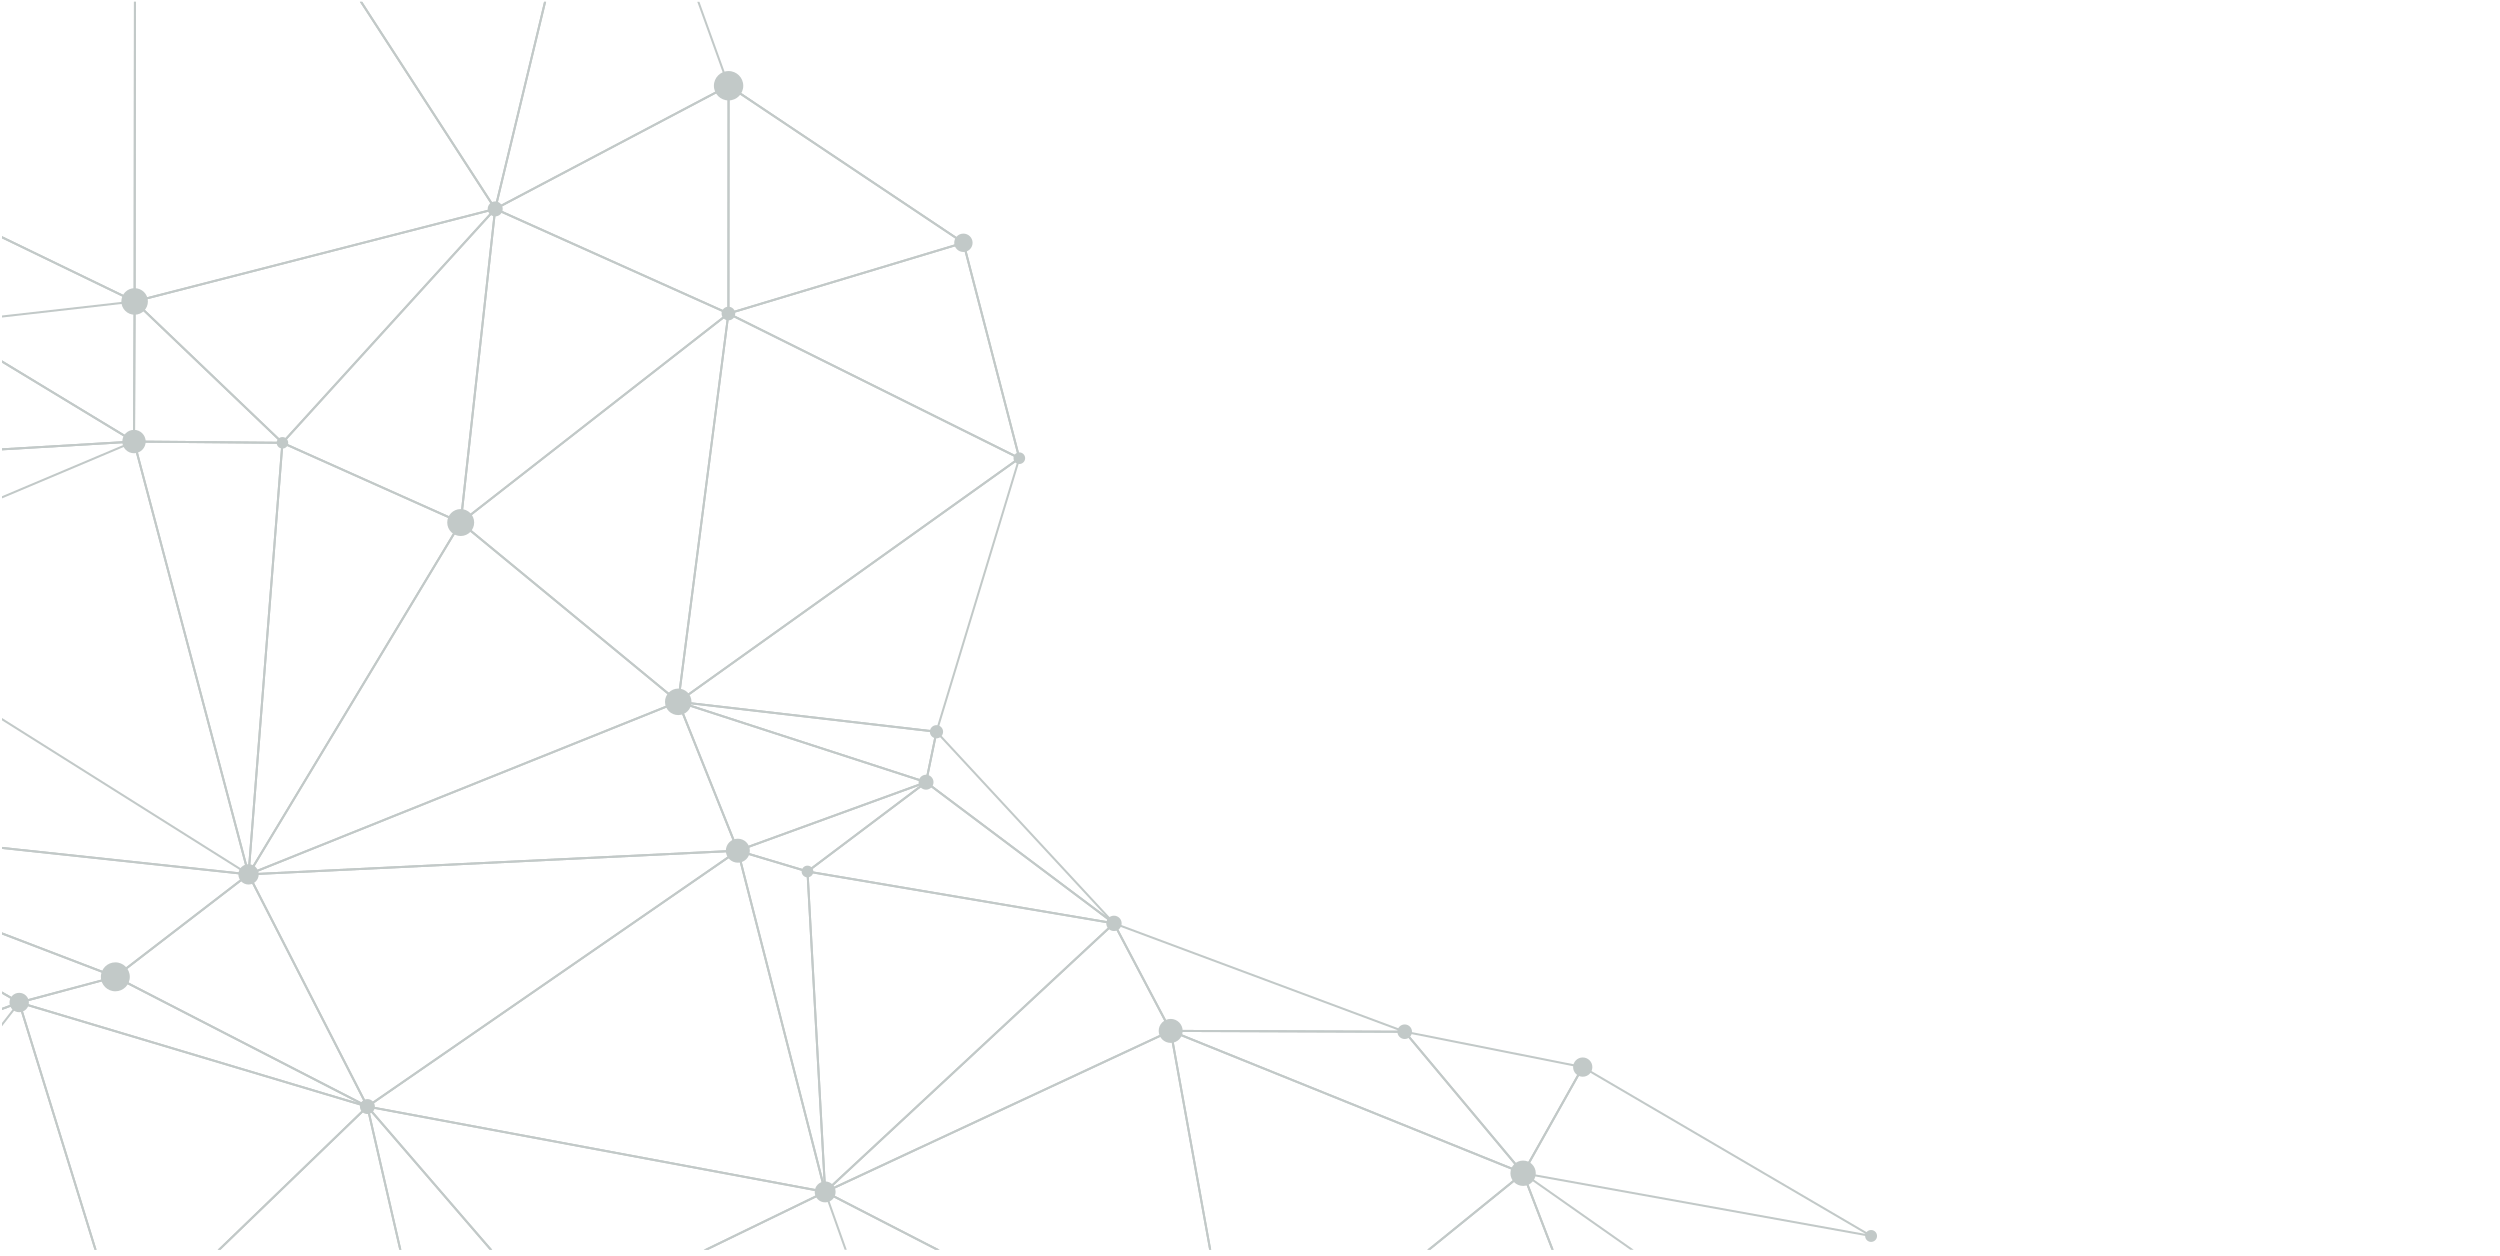 <svg xmlns="http://www.w3.org/2000/svg" viewBox="0 0 1202 604" width="1202" height="604">
	<defs>
		<clipPath clipPathUnits="userSpaceOnUse" id="cp1">
			<path d="M0 0L1202 0L1202 604L0 604Z" />
		</clipPath>
		<clipPath clipPathUnits="userSpaceOnUse" id="cp2">
			<path d="M0.96 600.88L1200.96 600.88L1200.96 0.88L0.96 0.88L0.96 600.88Z" />
		</clipPath>
	</defs>
	<style>
		tspan { white-space:pre }
		.shp0 { fill: #c2c9c8 } 
	</style>
	<g id="Page 1" clip-path="url(#cp1)">
		<g id="Mask" clip-path="url(#cp2)">
			<path id="Path 15" fill-rule="evenodd" class="shp0" d="M-50.89 218.61L62.83 211.9L-29.05 156.18L-51.13 173.37L-51.13 172.14L-29.39 155.21L-28.83 155.17L64.68 211.88C64.86 211.99 64.95 212.21 64.9 212.41C64.85 212.62 64.67 212.77 64.46 212.79L-50.89 219.59L-50.89 218.61ZM-49.73 447.61L9.3 481.48L53.87 469.58L-49.82 429.87L-49.82 428.82L55.63 469.2C55.82 469.28 55.95 469.47 55.94 469.68C55.93 469.9 55.79 470.08 55.58 470.13L9.35 482.48L9.23 482.5L8.98 482.43L-49.72 448.74L-49.73 447.61ZM445.09 376.55L325.95 337.9C325.71 337.83 325.57 337.58 325.62 337.33C325.67 337.09 325.89 336.91 326.15 336.95L450.31 351.34L450.65 351.54L450.74 351.92L445.72 376.18L445.49 376.5L445.24 376.57L445.09 376.55ZM330.92 338.49L444.87 375.45L449.67 352.25L330.92 338.49ZM773.85 672.89L773.55 672.6L731.85 564.27C731.77 564.07 731.83 563.84 732 563.71L732.58 563.69L833.24 634.41L833.45 634.82L833.22 635.23L774.26 672.84L774 672.91L773.85 672.89ZM733.34 565.41L774.24 671.69L832.08 634.79L733.34 565.41Z" />
			<path id="Path 16" fill-rule="evenodd" class="shp0" d="M594.82 675.44C594.75 675.25 594.81 675.03 594.97 674.9L731.99 563.71L732.43 563.62L732.76 563.92L774.46 672.25L774.41 672.7L774.01 672.91L595.29 675.76L595.28 675.76C595.08 675.77 594.89 675.64 594.82 675.44ZM732.09 564.89L596.69 674.76L773.3 671.95L732.09 564.89ZM119.12 420.71L119.08 420.14L221.09 250.98L221.42 250.75L221.81 250.85L326.41 337.06L326.58 337.51L326.28 337.89L119.68 420.84L119.5 420.88L119.12 420.71ZM221.63 251.97L120.67 419.39L325.15 337.29L221.63 251.97Z" />
			<path id="Path 17" fill-rule="evenodd" class="shp0" d="M119.35 420.85C119.13 420.79 118.99 420.58 119.01 420.35L135.31 212.86L135.55 212.48L136 212.46L221.7 250.79L221.97 251.09L221.92 251.48L119.91 420.64L119.5 420.88L119.35 420.85ZM136.23 213.63L120.15 418.36L220.8 251.45L136.23 213.63Z" />
			<path id="Path 18" fill-rule="evenodd" class="shp0" d="M63.96 212.42L64.04 212L64.43 211.81L135.8 212.41L136.16 212.57L136.29 212.94L119.99 420.39C119.99 420.45 119.97 420.51 119.95 420.57C119.92 420.66 119.86 420.74 119.78 420.79L55.75 470.05L55.46 470.15L55.28 470.11L-49.82 429.87L-49.82 428.83L55.37 469.1L118.23 420.74L-49.95 402.72L-49.96 401.74L118.84 419.83L63.96 212.42ZM65.06 212.79L119.24 417.49L135.27 213.39L65.06 212.79Z" />
			<path id="Path 19" fill-rule="evenodd" class="shp0" d="M135.79 213.39L64.42 212.79C64.15 212.78 63.94 212.56 63.94 212.29L64.24 145.24L-51.55 89.2L-51.56 88.11L64.24 144.16L64.58 -165.21L-52.07 -12.33L-52.08 -13.93L64.68 -166.95C64.8 -167.12 65.03 -167.19 65.22 -167.12C65.42 -167.05 65.55 -166.86 65.55 -166.65L65.21 144.73L136.13 212.55L136.25 213.09C136.17 213.27 136 213.39 135.8 213.39L135.79 213.39ZM64.92 211.81L134.57 212.4L65.21 146.08L64.92 211.81Z" />
			<path id="Path 20" fill-rule="evenodd" class="shp0" d="M64.17 212.71L-29.34 156.01C-29.38 155.98 -29.42 155.95 -29.46 155.91L-29.46 155.91L-51.35 129.89L-51.35 128.36L-28.88 155.08L63 144.64L-51.55 89.2L-51.56 88.11L64.94 144.5C64.98 144.52 65.02 144.54 65.05 144.57L65.05 144.57L65.05 144.57C65.16 144.67 65.22 144.82 65.21 144.97L64.92 212.3L64.67 212.72L64.43 212.79L64.17 212.71ZM63.94 211.43L64.24 145.49L13.03 151.3L-27.61 155.92L63.94 211.43ZM595.42 675.75L486.83 707.44L483.27 707.46L593.97 675.15L397.61 574.07L413.71 619.41L445.05 707.65L444.01 707.66L396.46 573.75L267.7 636.23L426.31 707.75L423.96 707.76L266.34 636.7C266.17 636.62 266.06 636.45 266.06 636.26C266.05 636.07 266.16 635.89 266.33 635.81L396.53 572.63L396.92 572.62L396.94 572.64L396.96 572.64L595.51 674.84C595.68 674.93 595.79 675.12 595.77 675.32C595.75 675.52 595.61 675.69 595.42 675.75Z" />
			<path id="Path 21" fill-rule="evenodd" class="shp0" d="M388.1 419.49L354.61 409.48C354.41 409.42 354.27 409.24 354.26 409.03C354.26 408.82 354.39 408.62 354.59 408.55L445.07 375.62C445.3 375.54 445.55 375.64 445.67 375.85C445.78 376.06 445.73 376.33 445.53 376.47L388.53 419.41L388.24 419.51L388.1 419.49ZM356.31 408.97L388.14 418.48L442.33 377.66L356.31 408.97Z" />
			<path id="Path 22" fill-rule="evenodd" class="shp0" d="M354.3 409.19L325.64 337.62L325.74 337.1L326.25 336.98L445.39 375.62C445.59 375.68 445.72 375.86 445.73 376.07C445.73 376.28 445.6 376.47 445.4 376.54L354.92 409.47L354.75 409.5C354.56 409.5 354.38 409.38 354.3 409.19ZM326.94 338.23L355.03 408.39L443.74 376.11L326.94 338.23Z" />
			<path id="Path 23" fill-rule="evenodd" class="shp0" d="M396.26 573.19L354.28 409.13L354.41 408.66L354.89 408.54L388.37 418.55C388.57 418.61 388.71 418.79 388.72 418.99L397.23 573.05C397.24 573.3 397.06 573.52 396.81 573.56L396.74 573.56C396.52 573.56 396.32 573.41 396.26 573.19ZM355.44 409.73L395.97 568.12L387.77 419.39L355.44 409.73Z" />
			<path id="Path 24" fill-rule="evenodd" class="shp0" d="M119.02 420.49C118.97 420.26 119.09 420.02 119.31 419.94L325.92 336.99L326.29 336.99L326.55 337.26L355.21 408.83L355.16 409.27L354.78 409.5L119.52 420.88L119.5 420.88C119.27 420.88 119.07 420.72 119.02 420.49ZM325.83 338.08L122.38 419.76L354.04 408.56L325.83 338.08Z" />
			<path id="Path 25" fill-rule="evenodd" class="shp0" d="M325.79 337.81L221.19 251.61L221.01 251.22L221.2 250.85L349.92 150.36L350.46 150.32C350.63 150.42 350.73 150.61 350.7 150.81L326.58 337.5L326.28 337.89L326.1 337.93L325.79 337.81ZM222.28 251.24L325.73 336.5L349.58 151.87L222.28 251.24Z" />
			<path id="Path 26" fill-rule="evenodd" class="shp0" d="M221.26 251.66C221.09 251.56 221 251.37 221.01 251.18L237.6 100.39L237.85 100.02L238.29 99.99L350.42 150.3L350.7 150.69L350.52 151.13L221.8 251.61L221.51 251.72L221.26 251.66ZM238.5 101.16L222.12 250.13L349.28 150.86L238.5 101.16Z" />
			<path id="Path 27" fill-rule="evenodd" class="shp0" d="M237.68 100.71L64.66 -166.39L64.66 -166.93C64.77 -167.09 64.97 -167.17 65.16 -167.13L291.7 -122.26L292.02 -122.04L292.08 -121.66L238.57 100.55C238.52 100.74 238.37 100.89 238.18 100.92L238.1 100.93L237.68 100.71ZM66.1 -165.95L237.88 99.22L291.01 -121.39L66.1 -165.95Z" />
			<path id="Path 28" fill-rule="evenodd" class="shp0" d="M221.3 251.68L135.6 213.35L135.32 213L135.44 212.57L237.73 100.11C237.87 99.95 238.1 99.91 238.29 99.99C238.49 100.08 238.6 100.28 238.58 100.49L221.99 251.29L221.75 251.66L221.51 251.72L221.3 251.68ZM136.61 212.73L221.09 250.51L237.44 101.88L136.61 212.73Z" />
			<path id="Path 29" fill-rule="evenodd" class="shp0" d="M135.46 213.25L64.39 145.29L64.25 144.81L64.6 144.46L237.97 99.97C238.18 99.91 238.4 100 238.51 100.19L238.45 100.77L136.16 213.23L135.81 213.39L135.8 213.39L135.46 213.25ZM65.7 145.19L135.77 212.2L236.63 101.32L65.7 145.19Z" />
			<path id="Path 30" fill-rule="evenodd" class="shp0" d="M64.43 145.32L64.24 144.94L64.58 -166.66C64.58 -166.87 64.72 -167.06 64.93 -167.12C65.14 -167.18 65.36 -167.1 65.48 -166.92L238.5 100.17L238.55 100.62L238.21 100.91L64.85 145.41L64.73 145.43L64.43 145.32ZM65.55 -165L65.22 144.31L237.31 100.14L65.55 -165ZM396.65 573.55L176.56 532.52C176.36 532.48 176.21 532.33 176.17 532.14C176.13 531.95 176.2 531.75 176.37 531.64L354.47 408.61L354.92 408.55L355.23 408.89L397.21 572.95L397.09 573.41L396.74 573.56L396.65 573.55ZM177.89 531.77L396.07 572.45L354.45 409.81L177.89 531.77Z" />
			<path id="Path 31" fill-rule="evenodd" class="shp0" d="M266.17 636.57L176.28 532.36L176.22 531.79C176.32 531.61 176.53 531.52 176.74 531.56L396.82 572.59C397.04 572.63 397.19 572.8 397.22 573.01C397.25 573.22 397.14 573.42 396.95 573.51L266.76 636.69L266.55 636.74L266.17 636.57ZM177.93 532.77L266.67 635.65L395.19 573.28L177.93 532.77Z" />
			<path id="Path 32" fill-rule="evenodd" class="shp0" d="M176.53 532.51L176.21 532.26L119.06 420.61L119.07 420.14L119.47 419.9L354.73 408.52C354.94 408.52 355.15 408.65 355.21 408.85C355.29 409.06 355.21 409.29 355.03 409.41L176.92 532.44L176.65 532.53L176.53 532.51ZM120.28 420.84L176.82 531.32L353.06 409.58L120.28 420.84Z" />
			<path id="Path 33" fill-rule="evenodd" class="shp0" d="M205.34 658.31L205.1 657.99L176.17 532.15C176.12 531.93 176.22 531.7 176.42 531.6C176.63 531.5 176.87 531.55 177.01 531.72L266.91 635.93L267.02 636.38L266.71 636.71L205.74 658.34L205.58 658.37L205.34 658.31ZM177.56 533.85L205.93 657.24L265.71 636.03L177.56 533.85Z" />
			<path id="Path 34" fill-rule="evenodd" class="shp0" d="M205.53 658.37L59.52 645.55C59.33 645.53 59.17 645.4 59.1 645.22L59.23 644.71L176.31 531.69L176.78 531.57L177.12 531.93L206.05 657.77L205.94 658.2L205.58 658.37L205.53 658.37ZM60.68 644.66L204.95 657.34L176.36 532.99L60.68 644.66Z" />
			<path id="Path 35" fill-rule="evenodd" class="shp0" d="M176.42 532.47L55.23 470.09L54.97 469.7L55.16 469.27L119.2 420L119.6 419.91L119.93 420.17L177.08 531.81C177.18 532 177.14 532.23 176.99 532.38L176.65 532.53L176.42 532.47ZM56.36 469.58L175.52 530.91L119.33 421.14L56.36 469.58Z" />
			<path id="Path 36" fill-rule="evenodd" class="shp0" d="M59.44 645.53L59.1 645.2L8.76 482.15L8.88 481.66L9.37 481.54L176.78 531.57L177.12 531.92L176.99 532.39L59.9 645.41L59.57 645.55L59.44 645.53ZM9.96 482.74L59.8 644.16L175.7 532.27L9.96 482.74Z" />
			<path id="Path 37" fill-rule="evenodd" class="shp0" d="M176.5 532.51L9.09 482.48C8.88 482.41 8.74 482.22 8.74 482C8.74 481.78 8.89 481.59 9.1 481.54L55.33 469.19L55.68 469.22L176.87 531.6C177.09 531.72 177.19 531.99 177.1 532.22C177.02 532.41 176.84 532.53 176.65 532.53L176.5 532.51ZM11.02 482.04L171.73 530.06L55.4 470.18L11.02 482.04ZM899.53 594.73L732.22 564.57L731.86 564.3L731.88 563.85L760.55 512.82L760.85 512.59L761.22 512.64L899.87 593.83C900.07 593.95 900.16 594.2 900.08 594.42C900.01 594.61 899.82 594.74 899.62 594.74L899.53 594.73ZM733.06 563.73L897 593.28L761.16 513.74L733.06 563.73Z" />
			<path id="Path 38" fill-rule="evenodd" class="shp0" d="M731.93 564.41L675 496.37L674.96 495.8C675.06 495.62 675.27 495.54 675.47 495.57L761.07 512.58L761.42 512.86L761.4 513.3L732.73 564.33L732.35 564.58L732.3 564.58L731.93 564.41ZM676.64 496.8L732.22 563.23L760.22 513.41L676.64 496.8ZM489.62 220.42L462.73 116.86C462.66 116.6 462.82 116.33 463.08 116.26C463.34 116.19 463.61 116.35 463.68 116.61L490.56 220.18C490.63 220.44 490.47 220.71 490.21 220.77L490.09 220.79C489.87 220.79 489.68 220.64 489.62 220.42Z" />
			<path id="Path 39" fill-rule="evenodd" class="shp0" d="M489.87 220.74L350 151.19C349.82 151.1 349.71 150.91 349.73 150.71C349.75 150.51 349.89 150.34 350.08 150.28L463.06 116.27L463.44 116.31L463.68 116.61L490.56 220.18L490.4 220.68L490.09 220.79L489.87 220.74ZM351.54 150.86L489.35 219.39L462.86 117.35L351.54 150.86Z" />
			<path id="Path 40" fill-rule="evenodd" class="shp0" d="M450.2 352.31L326.04 337.92C325.84 337.9 325.68 337.76 325.62 337.56C325.58 337.36 325.65 337.16 325.81 337.04L489.81 219.9L490.38 219.9C490.55 220.03 490.62 220.24 490.56 220.44L450.73 351.97C450.66 352.18 450.47 352.31 450.26 352.31L450.2 352.31ZM327.41 337.1L449.91 351.29L489.21 221.53L327.41 337.1Z" />
			<path id="Path 41" fill-rule="evenodd" class="shp0" d="M325.85 337.86C325.68 337.76 325.59 337.57 325.61 337.38L349.74 150.69L349.99 150.32L350.44 150.31L490.31 219.86L490.58 220.26L490.38 220.7L326.38 337.84L326.1 337.93L325.85 337.86ZM350.61 151.49L326.73 336.39L489.14 220.38L350.61 151.49ZM535.3 444.34L444.94 376.47L444.76 375.98L449.78 351.73L450.13 351.36L450.61 351.49L535.95 443.62C536.13 443.8 536.13 444.09 535.96 444.28L535.6 444.44L535.3 444.34ZM445.78 375.88L531.54 440.29L450.54 352.86L445.78 375.88Z" />
			<path id="Path 42" fill-rule="evenodd" class="shp0" d="M535.51 444.43L388.15 419.5C387.96 419.47 387.81 419.32 387.76 419.13C387.71 418.94 387.79 418.74 387.94 418.63L444.94 375.69L445.53 375.69L535.89 443.56C536.07 443.69 536.13 443.93 536.04 444.14C535.97 444.32 535.79 444.44 535.6 444.44L535.51 444.43ZM389.44 418.72L533.69 443.13L445.24 376.69L389.44 418.72Z" />
			<path id="Path 43" fill-rule="evenodd" class="shp0" d="M396.55 573.53C396.38 573.45 396.26 573.29 396.25 573.1L387.75 419.04L387.91 418.65L388.32 418.54L535.68 443.47L536.06 443.81L535.93 444.31L397.07 573.43L396.74 573.56L396.55 573.53ZM388.76 419.6L397.17 572L534.54 444.26L388.76 419.6ZM-50.68 260.39L61.62 212.95L-50.89 219.59L-50.89 218.61L64.4 211.81C64.66 211.79 64.84 211.95 64.9 212.17L64.9 212.17L119.96 420.23C119.99 420.33 120 420.44 119.96 420.55C119.95 420.58 119.93 420.61 119.92 420.64C119.88 420.7 119.84 420.74 119.79 420.78L119.78 420.78C119.7 420.84 119.6 420.88 119.5 420.88L119.45 420.88L-49.95 402.72L-49.96 401.74L117.45 419.68L55.24 380.52L-50.41 314.03L-50.41 312.87L118.71 419.31L64.1 212.97L-50.67 261.45L-50.68 260.39ZM732.12 564.55L562.68 496.11C562.46 496.02 562.34 495.8 562.38 495.57C562.42 495.34 562.63 495.17 562.86 495.17L562.86 495.17L675.38 495.57L675.75 495.74L732.68 563.78L732.7 564.38L732.3 564.58L732.12 564.55ZM565.4 496.16L730.67 562.91L675.15 496.54L565.4 496.16Z" />
			<path id="Path 44" fill-rule="evenodd" class="shp0" d="M595.11 675.73L594.8 675.36L562.38 495.75L562.55 495.28L563.04 495.21L732.49 563.64L732.79 564.02L732.61 564.47L595.59 675.66L595.28 675.76L595.11 675.73ZM563.5 496.45L595.62 674.37L731.35 564.23L563.5 496.45Z" />
			<path id="Path 45" fill-rule="evenodd" class="shp0" d="M675.38 496.54L562.86 496.15L562.43 495.89L535.16 444.17L535.23 443.63C535.36 443.47 535.57 443.42 535.77 443.49L675.55 495.6C675.77 495.68 675.9 495.91 675.86 496.14C675.82 496.37 675.61 496.54 675.38 496.54L675.38 496.54ZM563.16 495.17L672.64 495.56L536.62 444.85L563.16 495.17Z" />
			<path id="Path 46" fill-rule="evenodd" class="shp0" d="M595.06 675.71L396.51 573.51L396.25 573.06L396.53 572.63L562.65 495.22L563.09 495.23L563.34 495.57L595.76 675.19L595.57 675.67L595.28 675.76L595.06 675.71ZM397.85 573.1L594.62 674.39L562.49 496.37L397.85 573.1Z" />
			<path id="Path 47" fill-rule="evenodd" class="shp0" d="M396.33 573.35C396.2 573.15 396.23 572.88 396.4 572.71L535.26 443.59L535.68 443.47L536.03 443.72L563.29 495.43L563.33 495.81L563.07 496.1L396.94 573.52L396.74 573.56L396.33 573.35ZM535.46 444.74L399.34 571.32L562.19 495.43L535.46 444.74ZM-49.44 503.34L8.08 481.91L-49.72 448.74L-49.73 447.61L9.47 481.59C9.64 481.68 9.73 481.86 9.71 482.05C9.7 482.24 9.57 482.4 9.4 482.47L-49.44 504.38L-49.44 503.34ZM462.93 117.14L350.03 41.64C349.81 41.49 349.75 41.18 349.9 40.96C350.05 40.73 350.35 40.68 350.58 40.83L463.47 116.33C463.7 116.48 463.76 116.78 463.61 117.01L463.2 117.22L462.93 117.14Z" />
			<path id="Path 48" fill-rule="evenodd" class="shp0" d="M349.93 151.14L349.73 150.75L349.81 41.23L350.07 40.8L350.58 40.83L463.47 116.33L463.69 116.81C463.66 117 463.53 117.15 463.34 117.2L350.36 151.22L350.22 151.24L349.93 151.14ZM350.79 42.15L350.71 150.09L462.07 116.57L350.79 42.15Z" />
			<path id="Path 49" fill-rule="evenodd" class="shp0" d="M350.02 151.19L237.89 100.89L237.6 100.46L237.86 100.01L350.07 40.8L350.56 40.81L350.79 41.23L350.71 150.75L350.49 151.16L350.22 151.24L350.02 151.19ZM239.21 100.4L349.73 149.99L349.81 42.04L239.21 100.4Z" />
			<path id="Path 50" fill-rule="evenodd" class="shp0" d="M237.79 100.83L237.62 100.33L291.13 -121.89C291.18 -122.1 291.37 -122.25 291.58 -122.26C291.79 -122.29 292 -122.14 292.07 -121.94L350.76 41.07C350.85 41.3 350.75 41.55 350.53 41.66L238.32 100.87L238.1 100.93L237.79 100.83ZM291.7 -120.07L238.82 99.5L349.7 41L291.7 -120.07ZM-49.17 556.35L7.78 483.07L-49.44 504.38L-49.44 503.34L9.06 481.55C9.26 481.48 9.49 481.54 9.62 481.72L9.62 481.8L9.69 481.86L60.03 644.91C60.03 644.92 60.03 644.92 60.04 644.93C60.05 645 60.06 645.07 60.05 645.15C60.04 645.17 60.04 645.19 60.03 645.22C60 645.31 59.94 645.39 59.86 645.45L59.85 645.45C59.8 645.49 59.75 645.52 59.68 645.53L-48.58 672.43L-48.58 671.42L58.38 644.85L-49.09 572.3L-49.09 571.12L58.69 643.88L9.04 483.05L-49.16 557.94L-49.17 556.35ZM221.47 244.76C225.05 244.74 227.96 247.62 227.98 251.2C228 254.78 225.11 257.69 221.54 257.71C217.96 257.73 215.04 254.84 215.03 251.26C215.01 247.69 217.89 244.77 221.47 244.76Z" />
			<path id="Path 52" class="shp0" d="M133.02 212.91C133.01 211.38 134.25 210.14 135.78 210.13C137.31 210.12 138.56 211.36 138.57 212.89C138.58 214.42 137.34 215.67 135.81 215.67C134.28 215.68 133.03 214.45 133.02 212.91Z" />
			<path id="Path 54" class="shp0" d="M64.76 151.32C61.24 151.34 58.36 148.49 58.35 144.97C58.33 141.45 61.17 138.57 64.69 138.56C68.22 138.54 71.09 141.38 71.11 144.9C71.13 148.43 68.29 151.3 64.76 151.32Z" />
			<path id="Path 56" class="shp0" d="M354.72 403.25C357.91 403.23 360.5 405.8 360.52 408.98C360.53 412.17 357.97 414.76 354.78 414.78C351.6 414.79 349 412.22 348.99 409.04C348.97 405.86 351.54 403.26 354.72 403.25Z" />
			<path id="Path 58" class="shp0" d="M176.63 528.44C178.61 528.43 180.23 530.03 180.24 532.02C180.25 534 178.65 535.62 176.66 535.63C174.68 535.64 173.06 534.04 173.05 532.05C173.04 530.07 174.64 528.45 176.63 528.44Z" />
			<path id="Path 60" class="shp0" d="M55.42 462.7C59.26 462.68 62.39 465.78 62.41 469.62C62.43 473.47 59.33 476.6 55.49 476.62C51.65 476.64 48.52 473.54 48.5 469.69C48.48 465.85 51.58 462.72 55.42 462.7Z" />
			<path id="Path 62" class="shp0" d="M899.6 591.39C901.19 591.38 902.47 592.66 902.48 594.24C902.49 595.82 901.21 597.1 899.63 597.11C898.05 597.12 896.76 595.85 896.76 594.27C896.75 592.69 898.02 591.4 899.6 591.39Z" />
			<path id="Path 64" class="shp0" d="M760.95 508.43C763.51 508.42 765.59 510.48 765.6 513.04C765.62 515.6 763.55 517.68 761 517.69C758.44 517.7 756.36 515.64 756.35 513.09C756.33 510.53 758.39 508.45 760.95 508.43Z" />
			<path id="Path 66" class="shp0" d="M490.08 217.51C491.62 217.5 492.88 218.74 492.89 220.29C492.89 221.83 491.65 223.09 490.11 223.1C488.56 223.1 487.3 221.86 487.3 220.31C487.29 218.77 488.53 217.51 490.08 217.51Z" />
			<path id="Path 68" class="shp0" d="M326.06 331.07C329.58 331.05 332.45 333.89 332.47 337.41C332.49 340.92 329.65 343.79 326.13 343.81C322.61 343.83 319.75 340.99 319.73 337.47C319.71 333.95 322.55 331.09 326.06 331.07Z" />
			<path id="Path 70" class="shp0" d="M450.27 355C448.52 355.01 447.09 353.6 447.08 351.84C447.07 350.09 448.49 348.66 450.24 348.65C452 348.64 453.43 350.06 453.44 351.81C453.44 353.57 452.03 355 450.27 355Z" />
			<path id="Path 72" class="shp0" d="M445.22 372.49C447.2 372.48 448.82 374.08 448.83 376.06C448.84 378.05 447.24 379.66 445.26 379.68C443.27 379.69 441.66 378.09 441.65 376.1C441.64 374.12 443.24 372.5 445.22 372.49Z" />
			<path id="Path 74" class="shp0" d="M388.22 416.2C389.77 416.2 391.04 417.45 391.05 419C391.06 420.56 389.8 421.82 388.25 421.83C386.7 421.84 385.43 420.58 385.42 419.03C385.42 417.48 386.67 416.21 388.22 416.2Z" />
			<path id="Path 76" class="shp0" d="M119.47 415.5C122.17 415.49 124.37 417.66 124.39 420.36C124.4 423.06 122.22 425.26 119.52 425.28C116.82 425.29 114.62 423.11 114.61 420.41C114.59 417.71 116.77 415.51 119.47 415.5Z" />
			<path id="Path 78" class="shp0" d="M64.4 206.68C67.5 206.66 70.03 209.16 70.05 212.27C70.06 215.37 67.56 217.9 64.46 217.92C61.35 217.93 58.83 215.43 58.81 212.33C58.79 209.22 61.3 206.69 64.4 206.68Z" />
			<path id="Path 80" class="shp0" d="M732.27 558C735.64 557.98 738.38 560.69 738.4 564.06C738.41 567.43 735.7 570.17 732.33 570.19C728.97 570.2 726.23 567.49 726.21 564.12C726.19 560.76 728.91 558.01 732.27 558Z" />
			<path id="Path 82" class="shp0" d="M671.87 496.07C671.86 494.14 673.42 492.56 675.36 492.55C677.3 492.54 678.87 494.1 678.89 496.04C678.9 497.98 677.33 499.55 675.39 499.56C673.46 499.57 671.88 498.01 671.87 496.07Z" />
			<path id="Path 84" class="shp0" d="M562.83 489.89C566.02 489.88 568.61 492.45 568.63 495.63C568.64 498.81 566.08 501.41 562.89 501.43C559.71 501.44 557.11 498.87 557.1 495.69C557.08 492.5 559.65 489.91 562.83 489.89Z" />
			<path id="Path 86" class="shp0" d="M396.71 568.04C399.49 568.03 401.75 570.27 401.76 573.05C401.78 575.83 399.54 578.09 396.76 578.1C393.99 578.12 391.72 575.88 391.71 573.1C391.69 570.32 393.93 568.06 396.71 568.04Z" />
			<path id="Path 88" class="shp0" d="M535.57 440.26C537.61 440.25 539.27 441.89 539.29 443.93C539.3 445.97 537.65 447.63 535.61 447.64C533.58 447.65 531.91 446.01 531.9 443.97C531.89 441.93 533.54 440.27 535.57 440.26Z" />
			<path id="Path 90" class="shp0" d="M463.18 112.32C465.62 112.31 467.6 114.27 467.62 116.71C467.63 119.15 465.66 121.14 463.23 121.15C460.79 121.16 458.8 119.2 458.79 116.76C458.77 114.32 460.74 112.33 463.18 112.32Z" />
			<path id="Path 92" class="shp0" d="M350.2 147.47C352.01 147.46 353.49 148.92 353.5 150.73C353.51 152.54 352.05 154.02 350.24 154.03C348.42 154.04 346.95 152.58 346.94 150.77C346.93 148.95 348.39 147.48 350.2 147.47Z" />
			<path id="Path 94" class="shp0" d="M350.34 48.29C346.44 48.31 343.26 45.17 343.24 41.27C343.22 37.37 346.37 34.19 350.27 34.17C354.17 34.15 357.34 37.3 357.36 41.2C357.38 45.09 354.24 48.27 350.34 48.29Z" />
			<path id="Path 96" class="shp0" d="M238.08 96.84C240.06 96.83 241.69 98.43 241.7 100.42C241.71 102.41 240.1 104.03 238.11 104.04C236.12 104.05 234.5 102.45 234.49 100.46C234.48 98.47 236.09 96.85 238.08 96.84Z" />
			<path id="Path 98" class="shp0" d="M9.2 477.35C11.78 477.34 13.87 479.41 13.89 481.99C13.9 484.56 11.82 486.65 9.25 486.67C6.68 486.68 4.58 484.61 4.57 482.03C4.55 479.46 6.63 477.36 9.2 477.35Z" />
		</g>
	</g>
</svg>